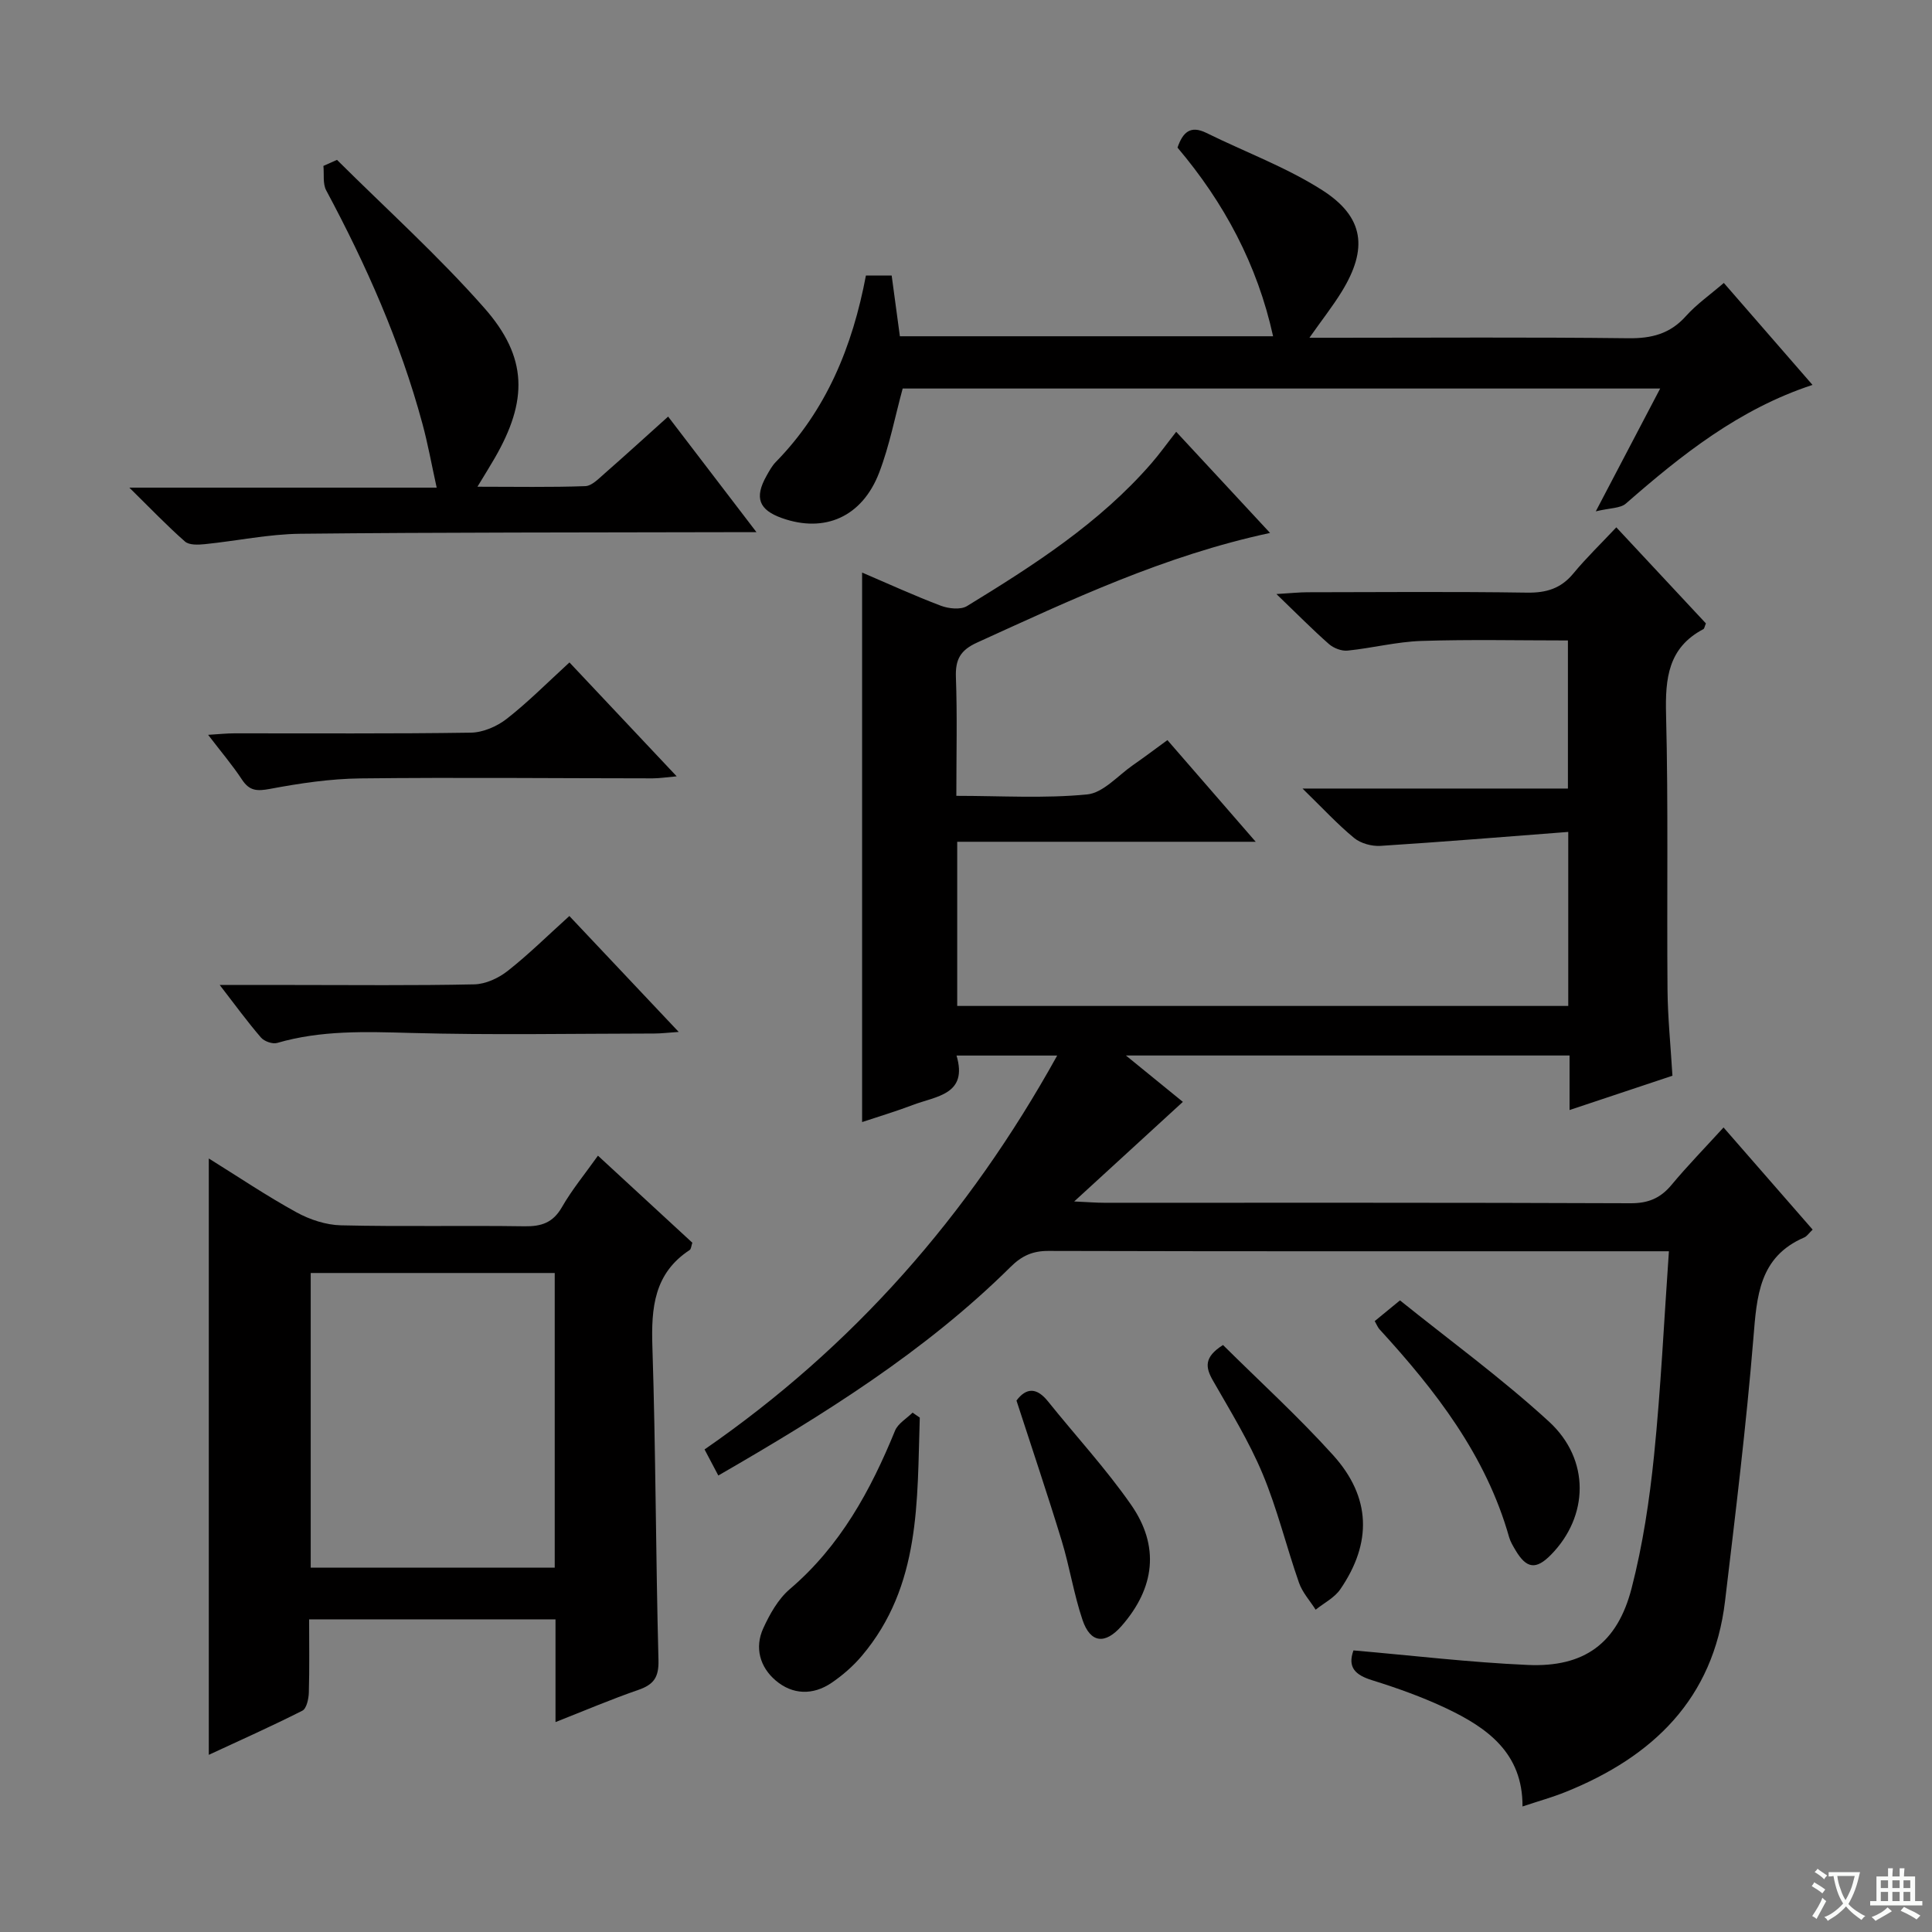 <svg enable-background="new 0 0 400 400" viewBox="0 0 400 400" xmlns="http://www.w3.org/2000/svg"><rect x="0" y="0" width="400" height="400" fill="#808080" stroke="none"/><path d="m377.9 391.2c-.2.3-.4.5-.6.8-.7-.6-1.4-1-2.2-1.5.2-.3.4-.5.5-.8.6.4 1.4.8 2.3 1.5zm-1.8 6.1c-.2-.2-.5-.4-.9-.6.4-.6.8-1.2 1.2-1.9s.7-1.3.9-1.9c.3.3.5.5.8.7-.7 1.3-1.4 2.6-2 3.7zm2.2-9c-.3.3-.5.5-.6.8-.6-.6-1.3-1.1-2-1.5.3-.3.5-.5.6-.7.6.5 1.3.9 2 1.4zm.3.2v-.9h2 4.5c-.3 1.3-.6 2.5-1 3.6s-.9 2.1-1.4 3c.4.5 1 1 1.6 1.4s1.2.8 1.9 1.1c-.3.2-.5.4-.8.8-.4-.3-1-.7-1.6-1.2s-1.2-1.1-1.6-1.6c-.5.6-1.1 1.1-1.7 1.6s-1.4.9-2.1 1.4c-.1-.3-.3-.5-.7-.8.6-.2 1.2-.5 1.9-1s1.4-1.1 2-1.8c-.5-.8-.9-1.6-1.2-2.5s-.6-2-.8-3.2c-.4.1-.7.1-1 .1zm2.5 2.7c.3 1 .7 1.7 1 2.2.3-.5.6-1.1 1-2s.6-1.9.9-3h-3.2-.4c.1.9.3 1.8.7 2.8z" fill="#fafbfa"/><path d="m396.5 388.5v1.5 3.6h1.5v.9c-.4 0-1 0-1.7 0h-7.9c-.5 0-.9 0-1.2 0v-.9h1.3v-3.5c0-.7 0-1.2 0-1.6h2.4c0-.8 0-1.4 0-1.7h1c0 .3-.1.8-.1 1.7h1.5c0-.8 0-1.4 0-1.7h1c0 .3-.1.9-.1 1.7zm-8.2 9.2c-.2-.3-.5-.5-.8-.8.8-.3 1.4-.6 1.9-.9s1-.7 1.4-1.1c.3.3.6.5.9.8-1.6 1-2.8 1.6-3.4 2zm2.6-6.8v-1.6h-1.5v1.6zm0 2.7v-1.9h-1.5v1.9zm2.4-2.7v-1.6h-1.5v1.6zm0 2.7v-1.9h-1.5v1.9zm.2 2 .7-.8c.4.2.9.5 1.6.8s1.3.7 1.8 1c-.3.3-.5.5-.8.8-.4-.3-1.5-1-3.3-1.8zm2-4.7v-1.6h-1.4v1.6zm0 2.7v-1.9h-1.4v1.9z" fill="#fafbfa"/><g fill="#010000"><path d="m375.29 254.58c-.79.75-1.18 1.38-1.74 1.62-9.37 4.04-9.82 12.17-10.53 20.86-1.49 18.18-3.71 36.31-5.87 54.44-2.41 20.25-14.95 32.23-32.99 39.5-2.76 1.11-5.65 1.91-8.94 3.01.06-11.07-7.29-16.29-15.79-20.32-4.93-2.33-10.12-4.19-15.33-5.81-3.47-1.08-5.16-2.63-3.88-6.18 12.05 1.04 24.04 2.48 36.08 3.01 11.7.52 18.56-4.45 21.51-15.9 2.31-8.95 3.7-18.22 4.64-27.44 1.41-13.86 2.06-27.79 3.08-42.31-2.26 0-3.88 0-5.5 0-40.99 0-81.98.04-122.97-.07-3.27-.01-5.51 1.01-7.8 3.28-17.77 17.6-38.78 30.65-60.54 43.22-1.01-1.92-1.83-3.47-2.85-5.4 30.69-21.21 54.6-48.33 73.01-81.55-7.39 0-13.76 0-20.84 0 2.41 8.12-4.23 8.39-9.07 10.24-3.39 1.29-6.87 2.33-10.48 3.53 0-37.92 0-75.45 0-113.77 5.47 2.34 10.81 4.79 16.3 6.87 1.62.61 4.09.88 5.42.07 13.78-8.43 27.38-17.15 38.13-29.5 1.73-1.99 3.27-4.15 5.18-6.58 6.43 6.93 12.69 13.67 19.43 20.94-21.91 4.7-41.21 13.85-60.66 22.7-3.45 1.57-4.51 3.48-4.38 7.15.29 7.97.09 15.96.09 24.58 9.24 0 18.22.57 27.07-.29 3.34-.32 6.38-3.91 9.51-6.08 2.31-1.6 4.55-3.29 7.12-5.17 5.89 6.78 11.63 13.39 18.28 21.05-21.35 0-41.49 0-61.8 0v33.99h126.51c0-11.75 0-23.17 0-36.03-13.18 1.01-26.02 2.07-38.88 2.89-1.81.11-4.09-.51-5.46-1.64-3.45-2.84-6.51-6.17-10.68-10.23h54.95c0-10.54 0-20.45 0-30.66-10.17 0-20.26-.23-30.34.1-5.11.17-10.17 1.48-15.27 2-1.25.13-2.9-.51-3.86-1.35-3.37-2.96-6.52-6.16-10.88-10.36 3.06-.18 4.73-.37 6.4-.37 15.16-.02 30.33-.15 45.49.08 3.99.06 7.01-.85 9.58-3.96 2.64-3.2 5.65-6.1 8.9-9.56 6.5 6.98 12.57 13.48 18.55 19.89-.27.63-.31 1.08-.53 1.19-7.29 3.84-7.91 10.19-7.72 17.65.48 18.98.14 37.99.3 56.98.05 5.8.65 11.59 1.02 17.83-6.99 2.33-13.85 4.61-21.3 7.1 0-4.09 0-7.53 0-11.29-30.5 0-60.56 0-91.85 0 4.47 3.64 8.22 6.69 11.79 9.6-7.22 6.62-14.36 13.16-22.5 20.62 3.03.14 4.6.27 6.17.27 36.33.01 72.65-.05 108.98.1 3.71.02 6.22-1.04 8.53-3.81 3.29-3.95 6.89-7.64 10.76-11.88 6.15 7.05 12.14 13.91 18.45 21.15z"/><path d="m115.01 356.54c0-7.51 0-14.26 0-21.27-17.04 0-33.64 0-51.01 0 0 4.99.09 10.08-.06 15.17-.04 1.3-.47 3.3-1.34 3.74-6.32 3.2-12.8 6.09-19.37 9.14 0-41.38 0-82.11 0-123.47 6.08 3.78 11.95 7.74 18.14 11.14 2.76 1.52 6.12 2.63 9.23 2.7 12.66.3 25.33.01 37.99.2 3.52.05 5.9-.74 7.75-3.96 2.05-3.58 4.72-6.81 7.46-10.66 6.66 6.14 13.1 12.08 19.54 18.02-.22.64-.24 1.3-.55 1.51-7.38 4.84-7.98 11.97-7.72 20 .7 21.63.69 43.28 1.26 64.92.09 3.54-.98 5.04-4.12 6.14-5.6 1.93-11.06 4.26-17.2 6.68zm-.16-92.98c-17.21 0-33.9 0-50.52 0v61.01h50.52c0-20.46 0-40.56 0-61.01z"/><path d="m179.28 57.04h5.33c.56 4.13 1.11 8.2 1.7 12.58h77.27c-3.26-14.84-10.15-27.67-19.79-39.06 1.08-3.13 2.63-4.69 5.98-3.04 8.01 3.95 16.53 7.09 24 11.86 8.7 5.57 9.47 12.13 4.02 21-1.88 3.06-4.12 5.89-6.69 9.55h5.52c20.17 0 40.33-.14 60.5.1 4.82.06 8.65-.91 11.93-4.58 2.19-2.45 4.97-4.39 7.85-6.87 6.06 6.97 12.03 13.83 18.36 21.11-15.22 5.01-27.11 14.49-38.64 24.57-1.15 1-3.27.89-6.23 1.61 4.83-9.21 8.94-17.06 13.33-25.43-52.58 0-104.73 0-156.83 0-1.57 5.74-2.71 11.78-4.87 17.42-3.53 9.18-11.29 12.54-20.11 9.41-4.8-1.7-5.75-4.22-3.23-8.72.57-1.01 1.14-2.08 1.94-2.9 10.48-10.7 15.88-23.9 18.66-38.61z"/><path d="m69.77 33.1c10.22 10.17 20.98 19.86 30.49 30.65 9.06 10.27 9.03 19.23 2.14 31.14-.98 1.7-2.03 3.37-3.55 5.88 7.9 0 15.12.14 22.32-.12 1.38-.05 2.81-1.58 4.03-2.64 4.35-3.81 8.62-7.71 13.13-11.76 6.02 7.88 11.76 15.39 18.29 23.93-2.62 0-4.31 0-6 0-29.47.08-58.95.02-88.42.33-6.6.07-13.17 1.48-19.77 2.15-1.37.14-3.25.23-4.13-.54-3.69-3.24-7.1-6.81-11.52-11.16h63.63c-1.07-4.85-1.83-9.13-2.97-13.3-4.58-16.93-11.64-32.83-19.9-48.24-.75-1.39-.41-3.37-.58-5.07.94-.42 1.87-.84 2.81-1.25z"/><path d="m45.49 203.93h15.24c12.49 0 24.98.14 37.47-.13 2.35-.05 5.02-1.29 6.91-2.78 4.3-3.38 8.22-7.26 12.77-11.37 7.37 7.81 14.7 15.58 22.64 24-2.26.15-3.65.33-5.05.33-16.82.02-33.65.34-50.45-.12-9.35-.26-18.55-.58-27.64 2.07-.96.28-2.67-.33-3.35-1.12-2.78-3.22-5.29-6.67-8.54-10.88z"/><path d="m117.9 137.15c7.48 7.94 14.52 15.42 22.2 23.58-2.23.2-3.6.42-4.97.42-20.16-.01-40.32-.22-60.48.01-6.26.07-12.57 1.01-18.75 2.17-2.68.5-4.25.44-5.8-1.92-1.98-3.01-4.34-5.77-7.01-9.27 2.28-.14 3.85-.31 5.41-.31 16.33-.02 32.66.11 48.99-.14 2.52-.04 5.41-1.29 7.43-2.87 4.43-3.46 8.42-7.5 12.98-11.67z"/><path d="m190.43 293.5c-.57 17.24.27 34.82-12 49.33-1.79 2.12-3.98 4.03-6.28 5.59-3.85 2.61-8.08 2.47-11.55-.49-3.25-2.76-4.41-6.78-2.58-10.8 1.35-2.95 3.09-6.06 5.5-8.12 10.44-8.9 16.72-20.4 21.79-32.81.61-1.49 2.39-2.5 3.63-3.73.5.34.99.68 1.49 1.03z"/><path d="m284.62 273.52c1.34-1.1 2.71-2.22 5.23-4.29 10.1 8.13 20.97 16.05 30.83 25.08 8.62 7.9 8.24 19.65.43 27.59-3.09 3.15-5.07 2.9-7.35-.96-.5-.85-1.04-1.73-1.31-2.67-4.79-16.96-15.24-30.39-26.86-43.08-.32-.35-.49-.83-.97-1.67z"/><path d="m253.21 278.47c7.64 7.58 15.62 14.85 22.81 22.82 7.84 8.69 8.08 18.13 1.47 27.76-1.2 1.75-3.37 2.83-5.1 4.22-1.18-1.86-2.75-3.57-3.45-5.59-2.62-7.48-4.48-15.25-7.53-22.54-2.8-6.7-6.66-12.97-10.28-19.3-1.54-2.7-1.94-4.83 2.08-7.37z"/><path d="m210.45 289.97c2.03-2.7 4.19-2.75 6.54.19 5.72 7.13 11.96 13.88 17.17 21.36 6.01 8.61 4.94 17.25-1.96 25.13-3.38 3.86-6.45 3.57-8.08-1.27-1.8-5.33-2.66-10.97-4.3-16.36-2.95-9.67-6.19-19.24-9.37-29.05z"/></g></svg>